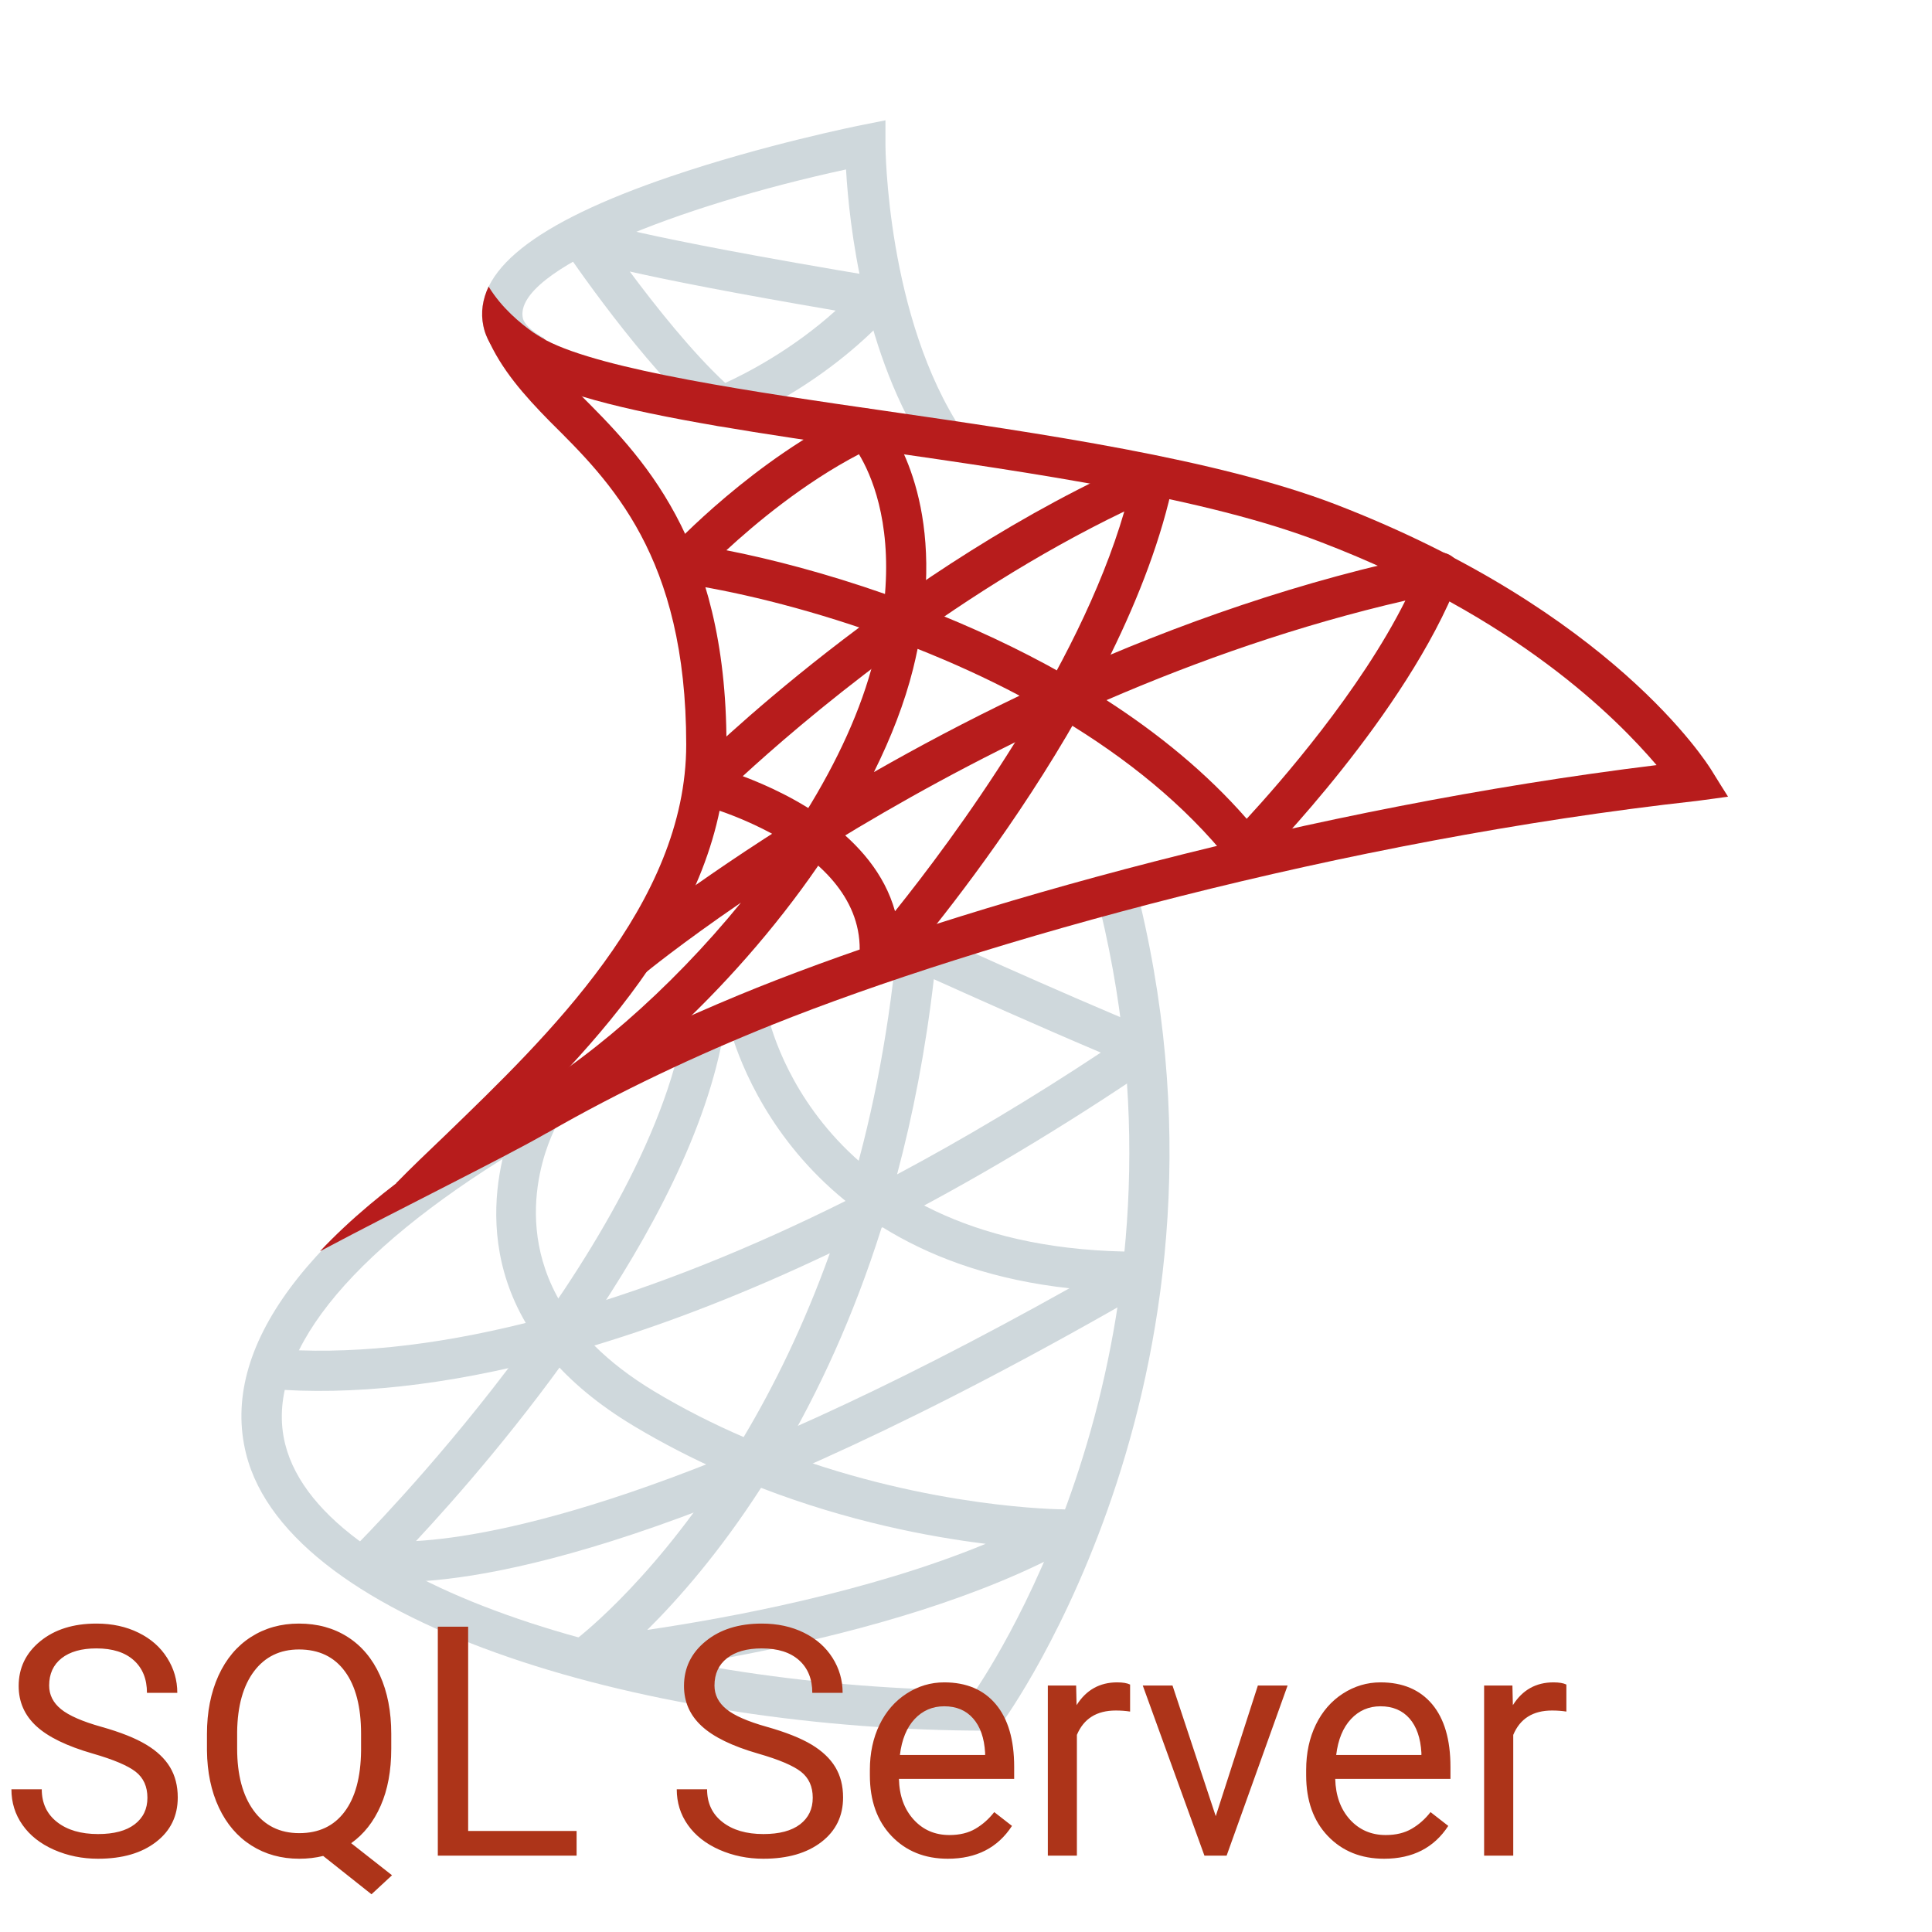 <svg xmlns="http://www.w3.org/2000/svg" xmlns:xlink="http://www.w3.org/1999/xlink" viewBox="0,0,256,256" width="480px" height="480px"><g fill="none" fill-rule="nonzero" stroke="none" stroke-width="1" stroke-linecap="butt" stroke-linejoin="miter" stroke-miterlimit="10" stroke-dasharray="" stroke-dashoffset="0" font-family="none" font-weight="none" font-size="none" text-anchor="none" style="mix-blend-mode: normal"><g transform="scale(5.333,5.333)"><path d="M23.084,11.277c-1.633,-2.449 -1.986,-5.722 -2.063,-7.067c-4.148,0.897 -8.269,2.506 -8.031,3.691c0.03,0.149 0.218,0.328 0.53,0.502l-0.488,0.873c-0.596,-0.334 -0.931,-0.719 -1.022,-1.179c-0.269,-1.341 1.25,-2.554 4.642,-3.709c2.316,-0.789 4.652,-1.26 4.751,-1.279l0.597,-0.12l0,0.611c0,0.042 0.026,4.288 1.916,7.123z" fill="#cfd8dc"></path><path d="M24.751,43h-0.251c-8.192,0 -17.309,-2.573 -18.386,-6.879c-0.657,-2.63 1.492,-5.536 6.214,-8.401l0.52,0.854c-4.249,2.579 -6.296,5.172 -5.763,7.305c0.935,3.738 9.575,6.068 17.153,6.12c0.901,-1.347 5.742,-9.26 2.979,-19.873l0.967,-0.252c3.149,12.092 -3.218,20.837 -3.282,20.924z" fill="#cfd8dc"></path><path d="M9.931,39.306c-0.539,0 -0.806,-0.059 -0.85,-0.07c-0.176,-0.043 -0.314,-0.178 -0.362,-0.352c-0.049,-0.174 0.001,-0.361 0.129,-0.488c0.072,-0.072 7.197,-7.208 8.159,-12.978l0.986,0.164c-0.827,4.964 -5.715,10.623 -7.656,12.707c1.939,-0.111 6.835,-1.019 16.234,-6.28c-7.335,-0.804 -8.495,-6.676 -8.507,-6.739l0.983,-0.181c0.047,0.246 1.226,6.011 9.244,6.011c0.003,0 0.005,0 0.008,0v0c0.227,0 0.424,0.152 0.482,0.37c0.06,0.218 -0.036,0.449 -0.231,0.563c-11.235,6.509 -16.683,7.272 -18.619,7.273z" fill="#cfd8dc"></path><path d="M14.524,41.7c-0.207,0 -0.395,-0.128 -0.468,-0.325c-0.079,-0.211 -0.007,-0.45 0.177,-0.582c0.034,-0.025 1.813,-1.338 3.706,-4.228c-0.728,-0.322 -1.465,-0.698 -2.196,-1.137c-0.888,-0.533 -1.559,-1.105 -2.06,-1.691c-2.57,0.678 -4.942,0.946 -7.025,0.769l0.084,-0.996c1.876,0.159 4.009,-0.063 6.321,-0.64c-1.573,-2.688 -0.129,-5.356 -0.109,-5.392l0.874,0.487c-0.067,0.122 -1.265,2.37 0.249,4.633c2.201,-0.632 4.549,-1.567 6.979,-2.782c0.559,-1.835 0.996,-3.922 1.225,-6.276c0.016,-0.161 0.108,-0.304 0.248,-0.385c0.14,-0.081 0.311,-0.088 0.458,-0.021c0.032,0.015 3.264,1.491 5.604,2.454c0.17,0.07 0.288,0.228 0.307,0.411c0.02,0.183 -0.063,0.361 -0.216,0.465c-2.289,1.56 -4.563,2.913 -6.778,4.042c-0.702,2.225 -1.571,4.077 -2.459,5.591c3.702,1.383 6.915,1.404 6.956,1.404c0.228,0 0.427,0.154 0.484,0.375c0.057,0.221 -0.042,0.452 -0.241,0.563c-4.54,2.522 -11.767,3.232 -12.072,3.261c-0.016,-0.001 -0.032,0 -0.048,0zM18.909,36.967c-1.04,1.614 -2.062,2.773 -2.826,3.53c1.998,-0.294 5.501,-0.938 8.408,-2.139c-1.392,-0.171 -3.407,-0.551 -5.582,-1.391zM14.767,33.431c0.393,0.392 0.883,0.775 1.49,1.14c0.736,0.442 1.483,0.817 2.22,1.135c0.754,-1.264 1.501,-2.781 2.142,-4.568c-2.021,0.962 -3.983,1.73 -5.852,2.293zM23.202,24.329c-0.205,1.768 -0.521,3.381 -0.913,4.85c1.66,-0.885 3.354,-1.896 5.062,-3.026c-1.549,-0.656 -3.252,-1.419 -4.149,-1.824z" fill="#cfd8dc"></path><path d="M17.924,10.6c-0.117,0 -0.233,-0.042 -0.325,-0.12c-1.61,-1.378 -3.505,-4.182 -3.585,-4.301c-0.129,-0.191 -0.109,-0.446 0.046,-0.616c0.154,-0.171 0.408,-0.211 0.608,-0.102c0.011,0.003 0.938,0.385 7.217,1.431c0.181,0.03 0.33,0.156 0.39,0.328c0.061,0.172 0.022,0.364 -0.1,0.5c-1.758,1.953 -3.979,2.813 -4.073,2.848c-0.058,0.021 -0.119,0.032 -0.178,0.032zM15.647,6.746c0.631,0.849 1.54,1.996 2.372,2.769c0.511,-0.233 1.657,-0.818 2.744,-1.798c-2.583,-0.441 -4.159,-0.755 -5.116,-0.971z" fill="#cfd8dc"></path><path d="M21.843,24.4c-0.068,0 -0.137,-0.014 -0.201,-0.042c-0.199,-0.088 -0.319,-0.294 -0.296,-0.51c0.292,-2.749 -3.926,-3.852 -3.969,-3.862c-0.174,-0.044 -0.312,-0.179 -0.359,-0.352c-0.047,-0.173 0.002,-0.359 0.129,-0.486c0.207,-0.207 5.139,-5.098 11.327,-7.784c0.173,-0.075 0.369,-0.047 0.515,0.07c0.145,0.118 0.212,0.307 0.174,0.489c-1.186,5.744 -6.71,12.044 -6.944,12.309c-0.099,0.109 -0.237,0.168 -0.376,0.168zM18.455,19.285c1.184,0.445 3.258,1.475 3.783,3.356c1.449,-1.808 4.542,-5.973 5.697,-9.934c-4.387,2.11 -8.081,5.292 -9.48,6.578z" fill="#b71c1c"></path><path d="M13.079,28.36l-0.475,-0.88c1.883,-1.015 4.04,-2.883 5.807,-5.054c-1.504,1.03 -2.365,1.735 -2.392,1.758l-0.639,-0.77c0.039,-0.032 1.764,-1.447 4.631,-3.22c0.787,-1.266 1.392,-2.568 1.703,-3.816c0.053,-0.212 0.099,-0.417 0.136,-0.615c-1.925,-0.687 -3.701,-1.094 -4.921,-1.269c-0.185,-0.026 -0.339,-0.153 -0.401,-0.328c-0.062,-0.175 -0.021,-0.371 0.104,-0.507c0.085,-0.092 2.116,-2.268 4.654,-3.463c0.197,-0.093 0.433,-0.047 0.581,0.114c0.067,0.073 1.44,1.615 1.091,4.805c1.155,0.45 2.345,0.997 3.491,1.648c2.759,-1.24 5.892,-2.356 9.229,-3.03c0.172,-0.034 0.363,0.028 0.481,0.168c0.117,0.14 0.149,0.333 0.083,0.503c-1.3,3.332 -4.786,6.891 -4.934,7.041c-0.101,0.102 -0.239,0.153 -0.383,0.148c-0.143,-0.008 -0.275,-0.076 -0.365,-0.188c-1.12,-1.408 -2.584,-2.574 -4.163,-3.523c-2.175,1.004 -4.101,2.078 -5.684,3.049c-2.02,3.153 -5.069,6.048 -7.634,7.429zM27.492,17.396c1.29,0.832 2.491,1.81 3.484,2.948c0.828,-0.898 2.815,-3.168 3.942,-5.422c-2.65,0.61 -5.158,1.493 -7.426,2.474zM22.799,16.122c-0.033,0.163 -0.071,0.33 -0.113,0.5c-0.21,0.839 -0.544,1.701 -0.972,2.561c1.096,-0.626 2.309,-1.272 3.618,-1.898c-0.838,-0.444 -1.693,-0.83 -2.533,-1.163zM18.048,13.672c1.111,0.218 2.48,0.574 3.941,1.086c0.152,-1.843 -0.346,-2.972 -0.647,-3.472c-1.376,0.718 -2.581,1.728 -3.294,2.386z" fill="#b71c1c"></path><path d="M18.05,18.5c0,4.38 -3.65,7.86 -6.28,10.4c-0.44,0.43 -1.93,0.5 -1.93,0.5c0.37,-0.38 0.79,-0.78 1.24,-1.21c2.5,-2.42 5.97,-5.73 5.97,-9.69c0,-4.69 -1.89,-6.54 -3.38,-8.02c-0.66,-0.67 -1.22,-1.31 -1.56,-2.09l0.31,-0.13c0.34,0.15 0.73,0.32 1.03,0.45c0.24,0.35 0.56,0.69 0.93,1.06c1.53,1.53 3.67,3.63 3.67,8.73z" fill="#b71c1c"></path><path d="M42.935,19.794c0,0 -0.605,0.086 -0.775,0.106c-8.76,0.97 -17.8,3.49 -22.97,5.56c-1.87,0.75 -3.81,1.66 -5.58,2.68c-0.01,0.01 -0.02,0.01 -0.04,0.02c-1.04,0.6 -3.57,1.84 -5.62,2.93c3,-3.19 8.62,-5.65 10.86,-6.55c5.07,-2.03 13.78,-4.48 22.35,-5.53c-1.01,-1.18 -3.48,-3.68 -8.34,-5.54c-2.84,-1.1 -7.16,-1.72 -10.97,-2.27c-6.06,-0.87 -9.51,-1.45 -9.84,-3.1c-0.07,-0.33 -0.02,-0.66 0.13,-0.98c0.33,0.54 0.8,0.92 1.11,1.14c0.15,0.1 0.26,0.16 0.3,0.18l0.01,0.01c1.42,0.75 5.25,1.3 8.44,1.76c3.86,0.56 8.23,1.19 11.18,2.32c6.87,2.65 9.24,6.44 9.34,6.6c0.09,0.15 0.415,0.664 0.415,0.664z" fill="#b71c1c"></path></g></g><g fill="#ad3419" fill-rule="nonzero" stroke="none" stroke-width="1" stroke-linecap="butt" stroke-linejoin="miter" stroke-miterlimit="10" stroke-dasharray="" stroke-dashoffset="0" font-family="none" font-weight="none" font-size="none" text-anchor="none" style="mix-blend-mode: normal"><g><path d="M12.303,232.362v0c-3.433,-0.987 -5.93,-2.2 -7.49,-3.64c-1.56,-1.44 -2.34,-3.213 -2.34,-5.32v0c0,-2.393 0.953,-4.37 2.86,-5.93c1.907,-1.56 4.39,-2.34 7.45,-2.34v0c2.08,0 3.937,0.403 5.57,1.21c1.633,0.8 2.897,1.91 3.79,3.33c0.9,1.413 1.35,2.96 1.35,4.64v0h-4.02c0,-1.833 -0.583,-3.273 -1.75,-4.32c-1.167,-1.047 -2.813,-1.57 -4.94,-1.57v0c-1.973,0 -3.513,0.433 -4.62,1.3c-1.1,0.867 -1.65,2.073 -1.65,3.62v0c0,1.233 0.523,2.277 1.57,3.13c1.047,0.853 2.83,1.633 5.35,2.34c2.527,0.713 4.5,1.497 5.92,2.35c1.427,0.853 2.483,1.85 3.17,2.99c0.687,1.14 1.03,2.48 1.03,4.02v0c0,2.46 -0.96,4.427 -2.88,5.9c-1.913,1.48 -4.473,2.22 -7.68,2.22v0c-2.087,0 -4.033,-0.397 -5.84,-1.19c-1.807,-0.8 -3.197,-1.897 -4.17,-3.29c-0.98,-1.387 -1.47,-2.96 -1.47,-4.72v0h4.02c0,1.833 0.677,3.28 2.03,4.34c1.353,1.06 3.163,1.59 5.43,1.59v0c2.107,0 3.723,-0.43 4.85,-1.29c1.127,-0.86 1.69,-2.033 1.69,-3.52c0,-1.487 -0.52,-2.637 -1.56,-3.45c-1.047,-0.813 -2.937,-1.613 -5.67,-2.4zM51.843,229.752v1.94c0,2.933 -0.467,5.457 -1.4,7.57c-0.927,2.12 -2.23,3.777 -3.91,4.97v0l5.41,4.25l-2.72,2.52l-6.4,-5.08c-1,0.247 -2.057,0.37 -3.17,0.37v0c-2.387,0 -4.503,-0.587 -6.35,-1.76c-1.847,-1.173 -3.28,-2.847 -4.3,-5.02c-1.02,-2.173 -1.547,-4.69 -1.58,-7.55v0v-2.19c0,-2.913 0.507,-5.49 1.52,-7.73c1.02,-2.233 2.457,-3.943 4.31,-5.13c1.853,-1.187 3.973,-1.78 6.36,-1.78v0c2.447,0 4.597,0.59 6.45,1.77c1.853,1.18 3.28,2.877 4.28,5.09c1,2.213 1.5,4.8 1.5,7.76zM47.843,231.982v-2.25c0,-3.567 -0.713,-6.32 -2.14,-8.26c-1.42,-1.94 -3.45,-2.91 -6.09,-2.91v0c-2.513,0 -4.497,0.963 -5.95,2.89c-1.447,1.927 -2.193,4.597 -2.24,8.01v0v2.23c0,3.473 0.727,6.21 2.18,8.21c1.453,2 3.47,3 6.05,3c2.587,0 4.587,-0.943 6,-2.83c1.42,-1.88 2.15,-4.577 2.19,-8.09zM62.033,215.542v27.07h14.37v3.27h-18.39v-30.34zM100.463,232.362v0c-3.427,-0.987 -5.92,-2.2 -7.48,-3.64c-1.567,-1.44 -2.35,-3.213 -2.35,-5.32v0c0,-2.393 0.957,-4.37 2.87,-5.93c1.907,-1.56 4.387,-2.34 7.44,-2.34v0c2.087,0 3.947,0.403 5.58,1.21c1.627,0.8 2.89,1.91 3.79,3.33c0.893,1.413 1.34,2.96 1.34,4.64v0h-4.02c0,-1.833 -0.583,-3.273 -1.75,-4.32c-1.167,-1.047 -2.813,-1.57 -4.94,-1.57v0c-1.967,0 -3.503,0.433 -4.61,1.3c-1.107,0.867 -1.66,2.073 -1.66,3.62v0c0,1.233 0.527,2.277 1.58,3.13c1.047,0.853 2.83,1.633 5.35,2.34c2.52,0.713 4.493,1.497 5.92,2.35c1.42,0.853 2.473,1.85 3.16,2.99c0.687,1.14 1.03,2.48 1.03,4.02v0c0,2.46 -0.957,4.427 -2.87,5.9c-1.92,1.48 -4.483,2.22 -7.69,2.22v0c-2.08,0 -4.023,-0.397 -5.83,-1.19c-1.807,-0.8 -3.2,-1.897 -4.18,-3.29c-0.98,-1.387 -1.47,-2.96 -1.47,-4.72v0h4.02c0,1.833 0.68,3.28 2.04,4.34c1.353,1.06 3.16,1.59 5.42,1.59v0c2.113,0 3.733,-0.43 4.86,-1.29c1.12,-0.86 1.68,-2.033 1.68,-3.52c0,-1.487 -0.52,-2.637 -1.56,-3.45c-1.04,-0.813 -2.93,-1.613 -5.67,-2.4zM125.593,246.292v0c-3.053,0 -5.54,-1.003 -7.46,-3.01c-1.913,-2.007 -2.87,-4.69 -2.87,-8.05v0v-0.71c0,-2.233 0.427,-4.23 1.28,-5.99c0.853,-1.753 2.047,-3.127 3.58,-4.12c1.533,-0.993 3.197,-1.49 4.99,-1.49v0c2.933,0 5.21,0.963 6.83,2.89c1.627,1.933 2.44,4.7 2.44,8.3v0v1.6h-15.27c0.053,2.22 0.703,4.017 1.95,5.39c1.24,1.367 2.82,2.05 4.74,2.05v0c1.36,0 2.513,-0.28 3.46,-0.84c0.94,-0.553 1.767,-1.287 2.48,-2.2v0l2.35,1.83c-1.887,2.9 -4.72,4.35 -8.5,4.35zM125.113,226.092v0c-1.553,0 -2.86,0.563 -3.92,1.69c-1.053,1.133 -1.703,2.72 -1.95,4.76v0h11.29v-0.29c-0.113,-1.96 -0.643,-3.477 -1.59,-4.55c-0.94,-1.073 -2.217,-1.61 -3.83,-1.61zM149.743,223.212v3.58c-0.587,-0.093 -1.22,-0.14 -1.9,-0.14v0c-2.527,0 -4.243,1.077 -5.15,3.23v0v16h-3.85v-22.54h3.75l0.06,2.6c1.267,-2.013 3.06,-3.02 5.38,-3.02v0c0.747,0 1.317,0.097 1.71,0.29zM155.363,223.342l5.73,17.31l5.58,-17.31h3.94l-8.08,22.54h-2.94l-8.17,-22.54zM183.403,246.292v0c-3.053,0 -5.54,-1.003 -7.46,-3.01c-1.913,-2.007 -2.87,-4.69 -2.87,-8.05v0v-0.71c0,-2.233 0.427,-4.23 1.28,-5.99c0.853,-1.753 2.047,-3.127 3.58,-4.12c1.54,-0.993 3.203,-1.49 4.99,-1.49v0c2.933,0 5.213,0.963 6.84,2.89c1.62,1.933 2.43,4.7 2.43,8.3v0v1.6h-15.27c0.06,2.22 0.71,4.017 1.95,5.39c1.247,1.367 2.827,2.05 4.74,2.05v0c1.36,0 2.513,-0.28 3.46,-0.84c0.947,-0.553 1.773,-1.287 2.48,-2.2v0l2.35,1.83c-1.887,2.9 -4.72,4.35 -8.5,4.35zM182.923,226.092v0c-1.553,0 -2.857,0.563 -3.91,1.69c-1.06,1.133 -1.713,2.72 -1.96,4.76v0h11.29v-0.29c-0.113,-1.96 -0.64,-3.477 -1.58,-4.55c-0.947,-1.073 -2.227,-1.61 -3.84,-1.61zM207.553,223.212v3.58c-0.587,-0.093 -1.22,-0.14 -1.9,-0.14v0c-2.527,0 -4.24,1.077 -5.14,3.23v0v16h-3.86v-22.54h3.75l0.06,2.6c1.267,-2.013 3.06,-3.02 5.38,-3.02v0c0.747,0 1.317,0.097 1.71,0.29z"></path></g></g></svg>